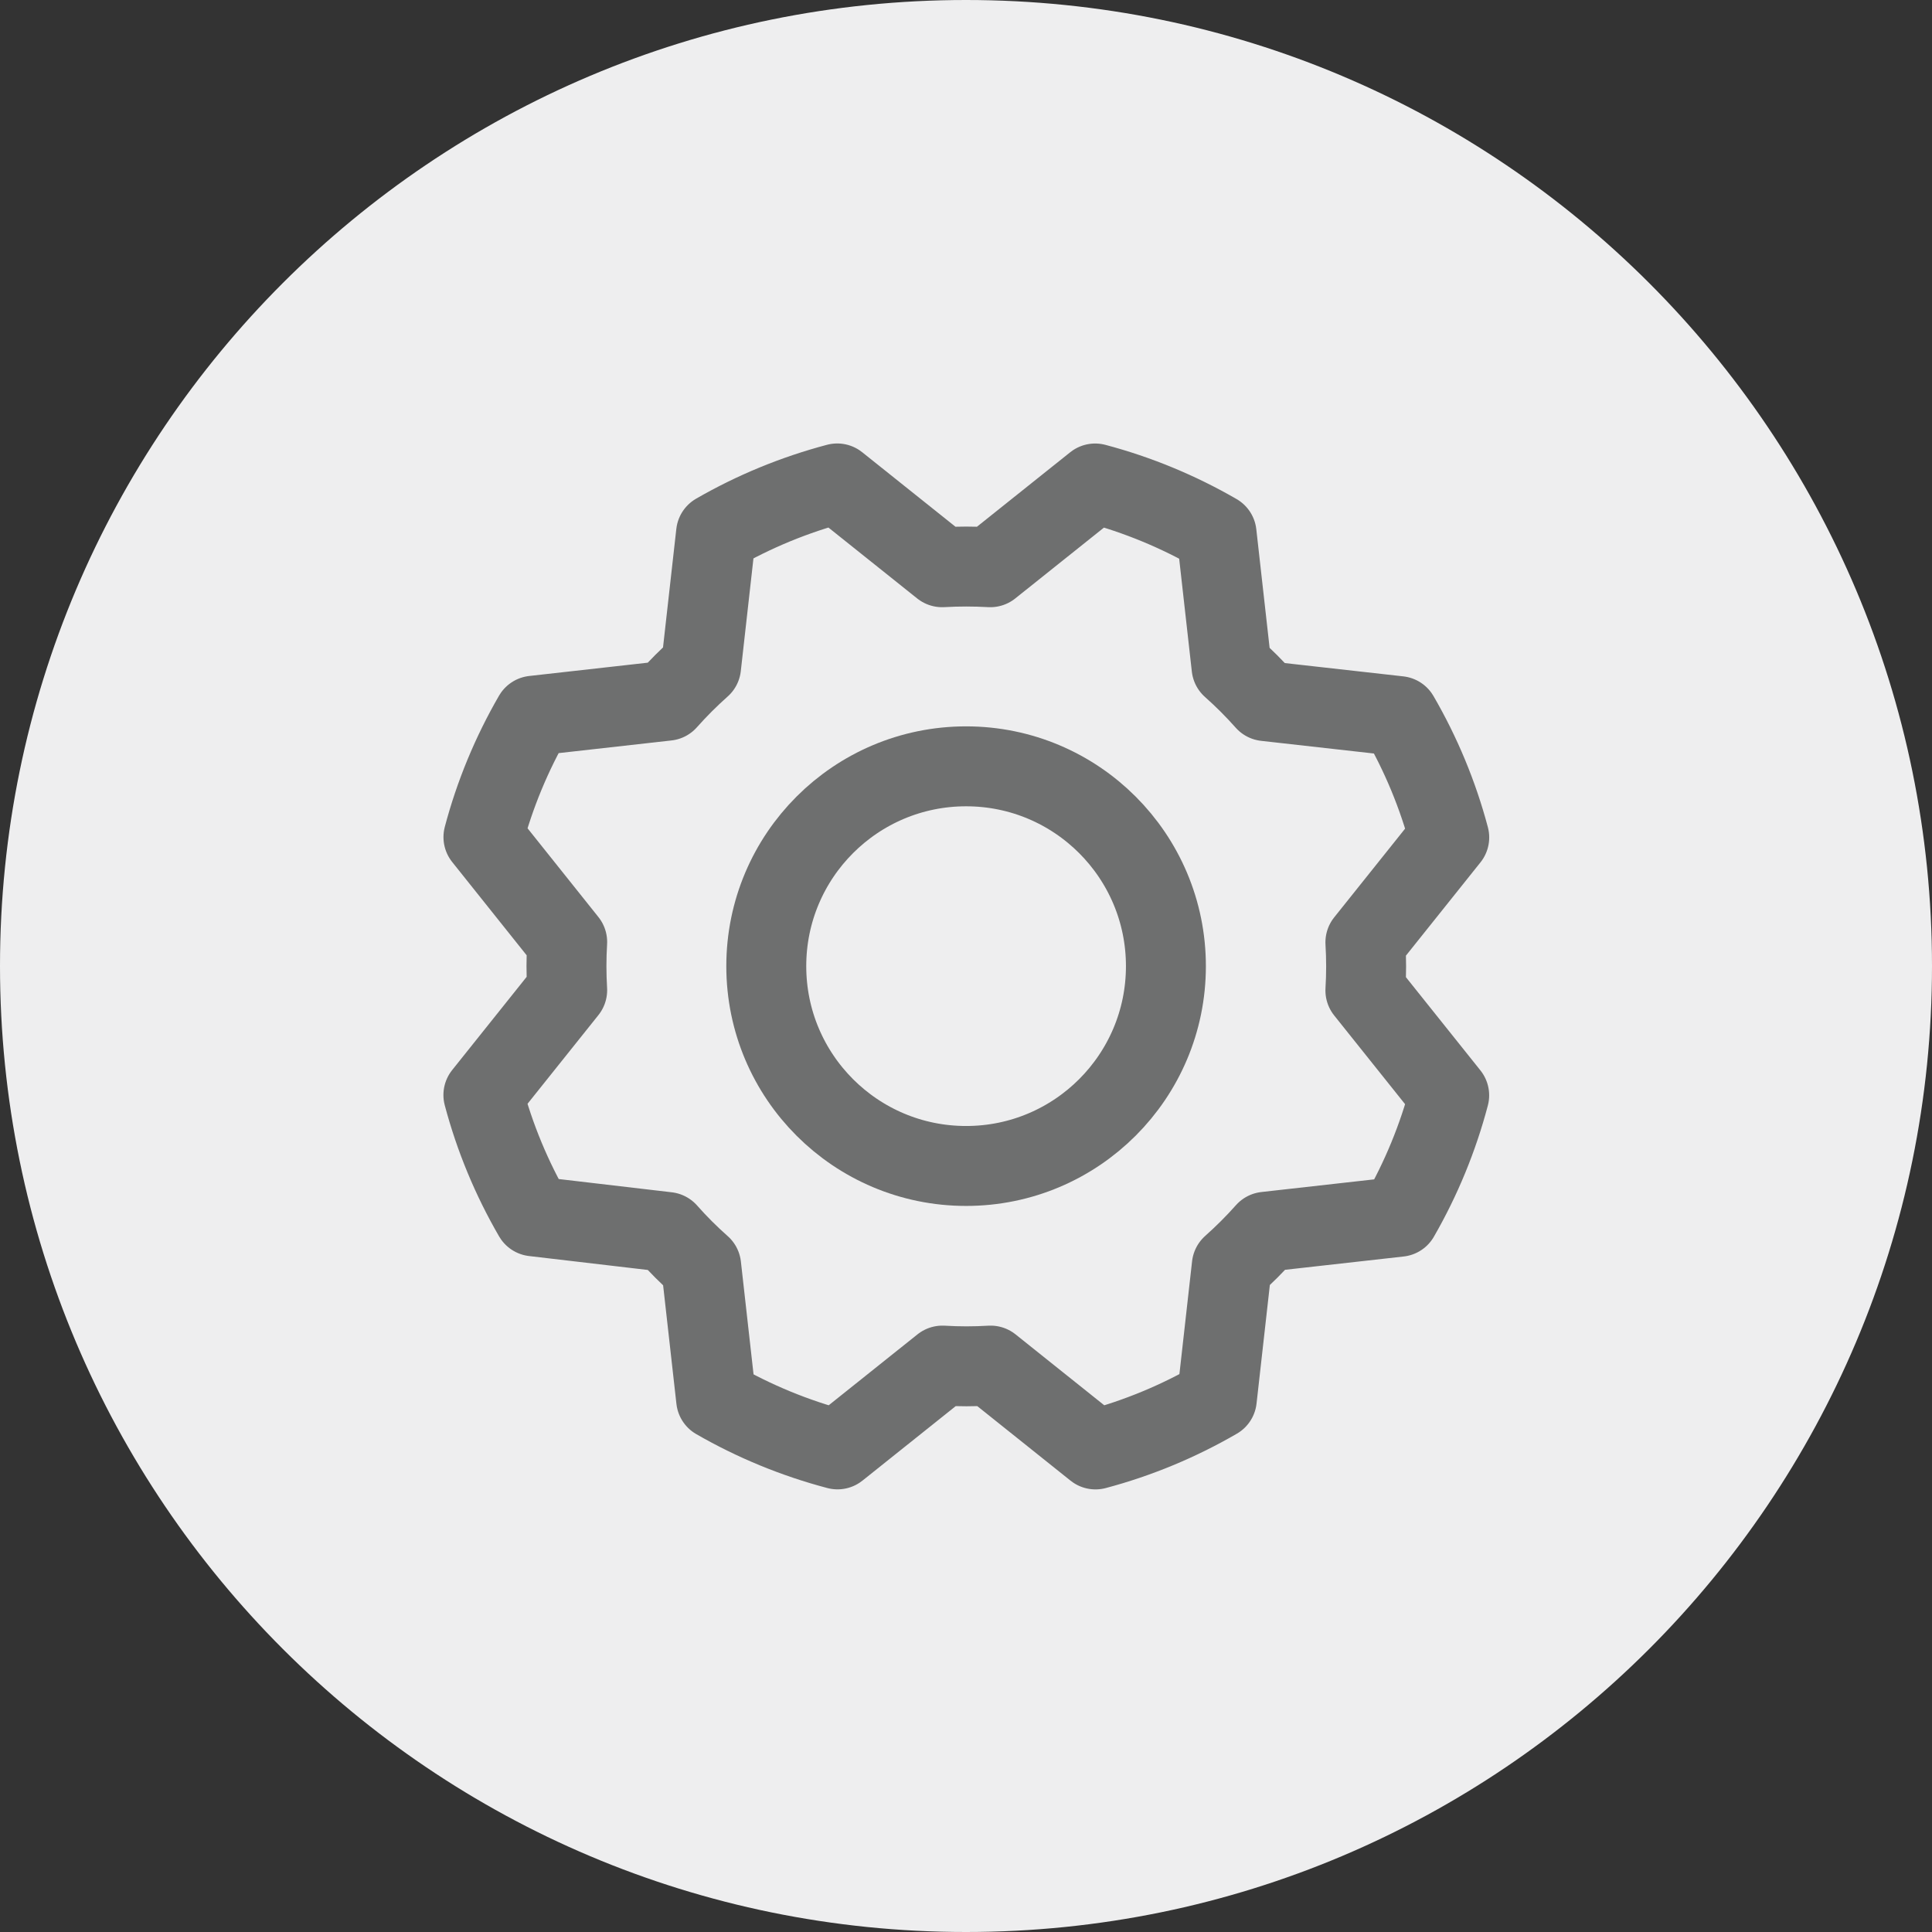 <svg width="40" height="40" viewBox="0 0 40 40" fill="none" xmlns="http://www.w3.org/2000/svg">
<rect x="0" y="0" width="40" height="40" fill="#333333" stroke="none"/>
<path d="M0 20C0 31.046 8.954 40 20 40C31.046 40 40 31.046 40 20C40 8.954 31.046 0 20 0C8.954 0 0 8.954 0 20Z" fill="#EEEEEF"/>
<path d="M20.002 24.14C22.287 24.14 24.139 22.288 24.139 20.003C24.139 17.718 22.287 15.866 20.002 15.866C17.717 15.866 15.865 17.718 15.865 20.003C15.865 22.288 17.717 24.14 20.002 24.14Z" stroke="#6E6F6F" stroke-width="1.655" stroke-linecap="round" stroke-linejoin="round"/>
<path d="M11.049 25.183C10.592 24.396 10.242 23.551 10.008 22.671L11.743 20.5C11.723 20.168 11.723 19.835 11.743 19.503L10.009 17.331C10.242 16.451 10.592 15.606 11.048 14.818L13.81 14.508C14.031 14.259 14.266 14.024 14.515 13.803L14.825 11.042C15.612 10.588 16.456 10.241 17.334 10.009L19.506 11.744C19.838 11.725 20.171 11.725 20.503 11.744L22.674 10.01C23.554 10.243 24.399 10.593 25.188 11.049L25.498 13.812C25.746 14.032 25.981 14.267 26.202 14.516L28.963 14.826C29.42 15.613 29.771 16.458 30.005 17.338L28.269 19.51C28.289 19.842 28.289 20.175 28.269 20.507L30.004 22.678C29.772 23.558 29.424 24.403 28.97 25.192L26.207 25.502C25.987 25.75 25.751 25.985 25.503 26.206L25.193 28.967C24.405 29.424 23.561 29.775 22.681 30.009L20.509 28.273C20.177 28.293 19.844 28.293 19.512 28.273L17.34 30.008C16.46 29.776 15.615 29.428 14.827 28.974L14.517 26.211C14.268 25.991 14.033 25.756 13.813 25.507L11.049 25.183Z" stroke="#6E6F6F" stroke-width="1.655" stroke-linecap="round" stroke-linejoin="round"/>
</svg>
